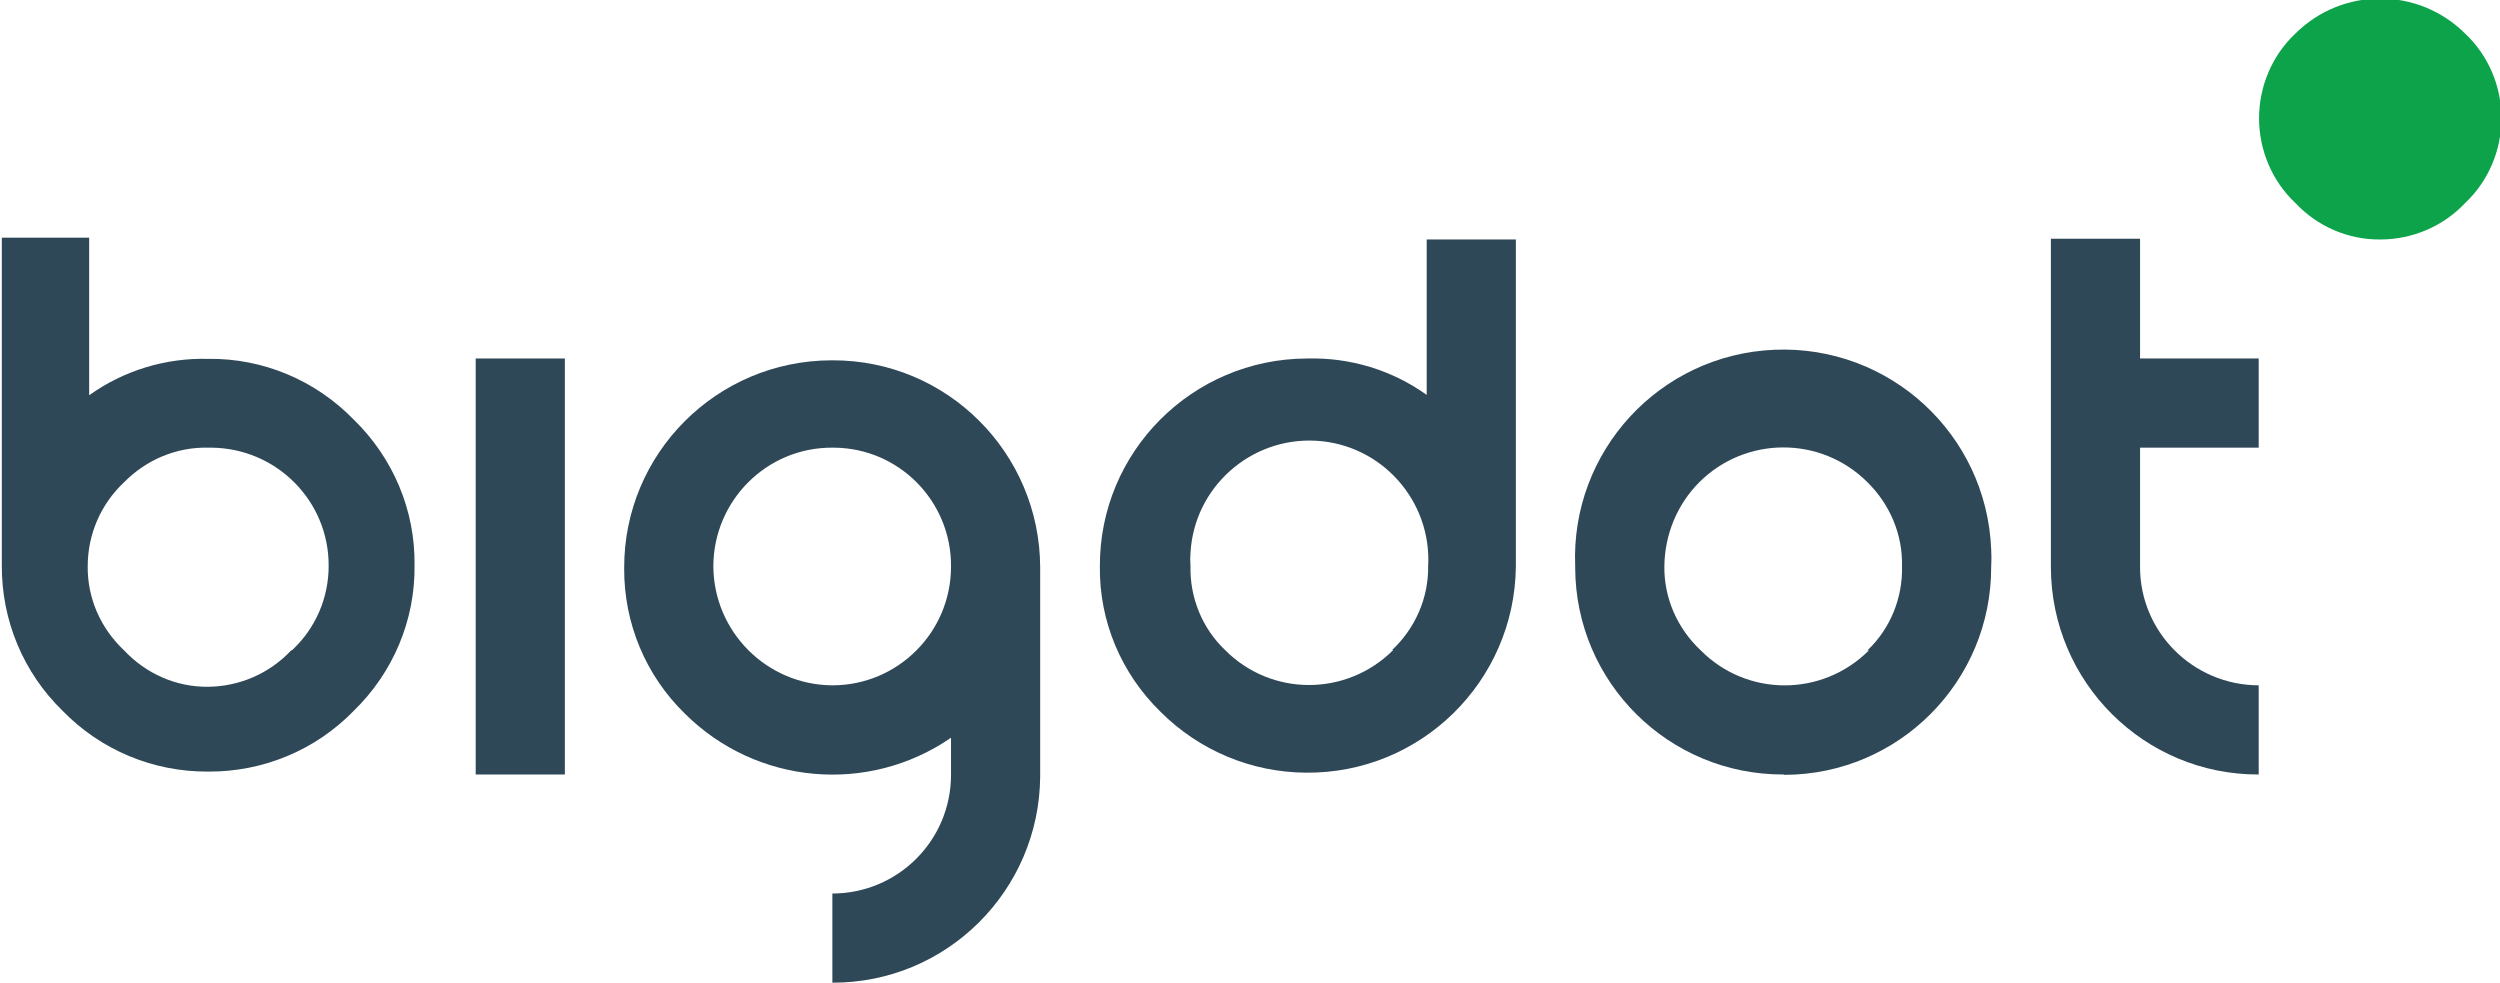 <?xml version="1.0" encoding="utf-8"?>
<!-- Generator: Adobe Illustrator 24.1.1, SVG Export Plug-In . SVG Version: 6.00 Build 0)  -->
<svg version="1.1" id="Layer_1" xmlns="http://www.w3.org/2000/svg" xmlns:xlink="http://www.w3.org/1999/xlink" x="0px" y="0px"
	 viewBox="0 0 68.69 27" style="enable-background:new 0 0 68.69 27;" xml:space="preserve">
<style type="text/css">
	.st0{fill:#2F4858;}
	.st1{fill:#0DA34B;}
</style>
<g id="Layer_2_1_">
	<g id="Layer_1-2">
		<path class="st0" d="M2.45,10.86c0.95-0.68,2.1-1.03,3.27-1c1.51-0.02,2.95,0.59,4,1.67c1.08,1.05,1.69,2.49,1.67,4
			c0.02,1.51-0.59,2.95-1.67,4c-1.05,1.08-2.49,1.68-4,1.67c-1.51,0.01-2.95-0.59-4-1.67c-1.08-1.05-1.68-2.49-1.67-4v-9h2.4V10.86z
			 M8.03,17.86c0.64-0.6,1-1.43,1-2.31c0.01-1.79-1.44-3.24-3.23-3.25c-0.03,0-0.05,0-0.08,0c-0.87-0.02-1.7,0.33-2.31,0.95
			c-0.64,0.6-1,1.43-1,2.31c-0.01,0.88,0.36,1.71,1,2.31c0.6,0.64,1.43,1.01,2.31,1c0.87-0.01,1.69-0.37,2.28-1L8.03,17.86z"/>
		<path class="st0" d="M15.52,9.85v11.43h-2.45V9.85H15.52z"/>
		<path class="st0" d="M26.13,20.27c-2.28,1.57-5.35,1.29-7.31-0.66c-1.08-1.05-1.68-2.49-1.67-4c-0.01-3.15,2.54-5.7,5.69-5.71
			c0.01,0,0.02,0,0.03,0c3.15-0.01,5.7,2.54,5.71,5.69c0,0.01,0,0.01,0,0.02v5.72c-0.02,3.14-2.57,5.68-5.71,5.67v-2.45
			c1.8,0,3.26-1.46,3.26-3.26c0,0,0-0.01,0-0.01L26.13,20.27z M22.87,18.83c1.8,0,3.26-1.46,3.26-3.26c0,0,0-0.01,0-0.01
			c0.01-1.79-1.43-3.25-3.22-3.26c-0.01,0-0.03,0-0.04,0c-1.8-0.01-3.26,1.45-3.27,3.25c0,0,0,0.01,0,0.01
			C19.61,17.36,21.07,18.82,22.87,18.83z"/>
		<path class="st0" d="M41.65,15.56c-0.03,3.16-2.61,5.7-5.77,5.67c-1.5-0.01-2.93-0.61-3.99-1.67c-1.08-1.05-1.69-2.49-1.67-4
			c-0.01-3.15,2.54-5.7,5.69-5.71c0.01,0,0.01,0,0.02,0c1.17-0.03,2.32,0.32,3.27,1V6.58h2.45V15.56z M38.24,17.87
			c0.64-0.6,1.01-1.43,1-2.31c0.1-1.8-1.28-3.35-3.08-3.45c-1.8-0.1-3.35,1.28-3.45,3.08c-0.01,0.12-0.01,0.24,0,0.36
			c-0.02,0.87,0.32,1.71,0.95,2.31c1.27,1.28,3.33,1.28,4.61,0.01c0,0,0.01-0.01,0.01-0.01H38.24z"/>
		<path class="st0" d="M49,21.28c-3.15,0.01-5.71-2.53-5.72-5.68c0-0.01,0-0.03,0-0.04c-0.13-3.16,2.32-5.82,5.48-5.95
			s5.82,2.32,5.95,5.48c0.01,0.16,0.01,0.32,0,0.48c0.01,3.15-2.53,5.71-5.68,5.72C49.02,21.28,49.01,21.28,49,21.28z M51.31,17.87
			c0.63-0.6,0.97-1.44,0.95-2.31c0.02-0.87-0.33-1.7-0.95-2.31c-1.28-1.28-3.35-1.27-4.62,0c-0.61,0.61-0.95,1.44-0.96,2.31
			c-0.01,0.88,0.36,1.71,1,2.31c1.27,1.28,3.33,1.28,4.61,0.01c0,0,0.01-0.01,0.01-0.01H51.31z"/>
		<path class="st0" d="M58.8,12.3v3.26c-0.01,1.8,1.45,3.26,3.25,3.27c0,0,0.01,0,0.01,0v2.45c-3.15,0.01-5.7-2.54-5.71-5.69
			c0-0.01,0-0.02,0-0.03v-9h2.45v3.29h3.26v2.45H58.8z"/>
		<path class="st1" d="M65.4,6.58c-0.88,0.01-1.73-0.36-2.33-1c-0.64-0.6-1-1.45-1-2.33c0-0.88,0.36-1.73,1-2.33
			c1.29-1.28,3.37-1.28,4.66,0c0.64,0.6,1,1.45,1,2.33c0,0.88-0.36,1.73-1,2.33C67.13,6.22,66.28,6.58,65.4,6.58z"/>
	</g>
</g>
</svg>
